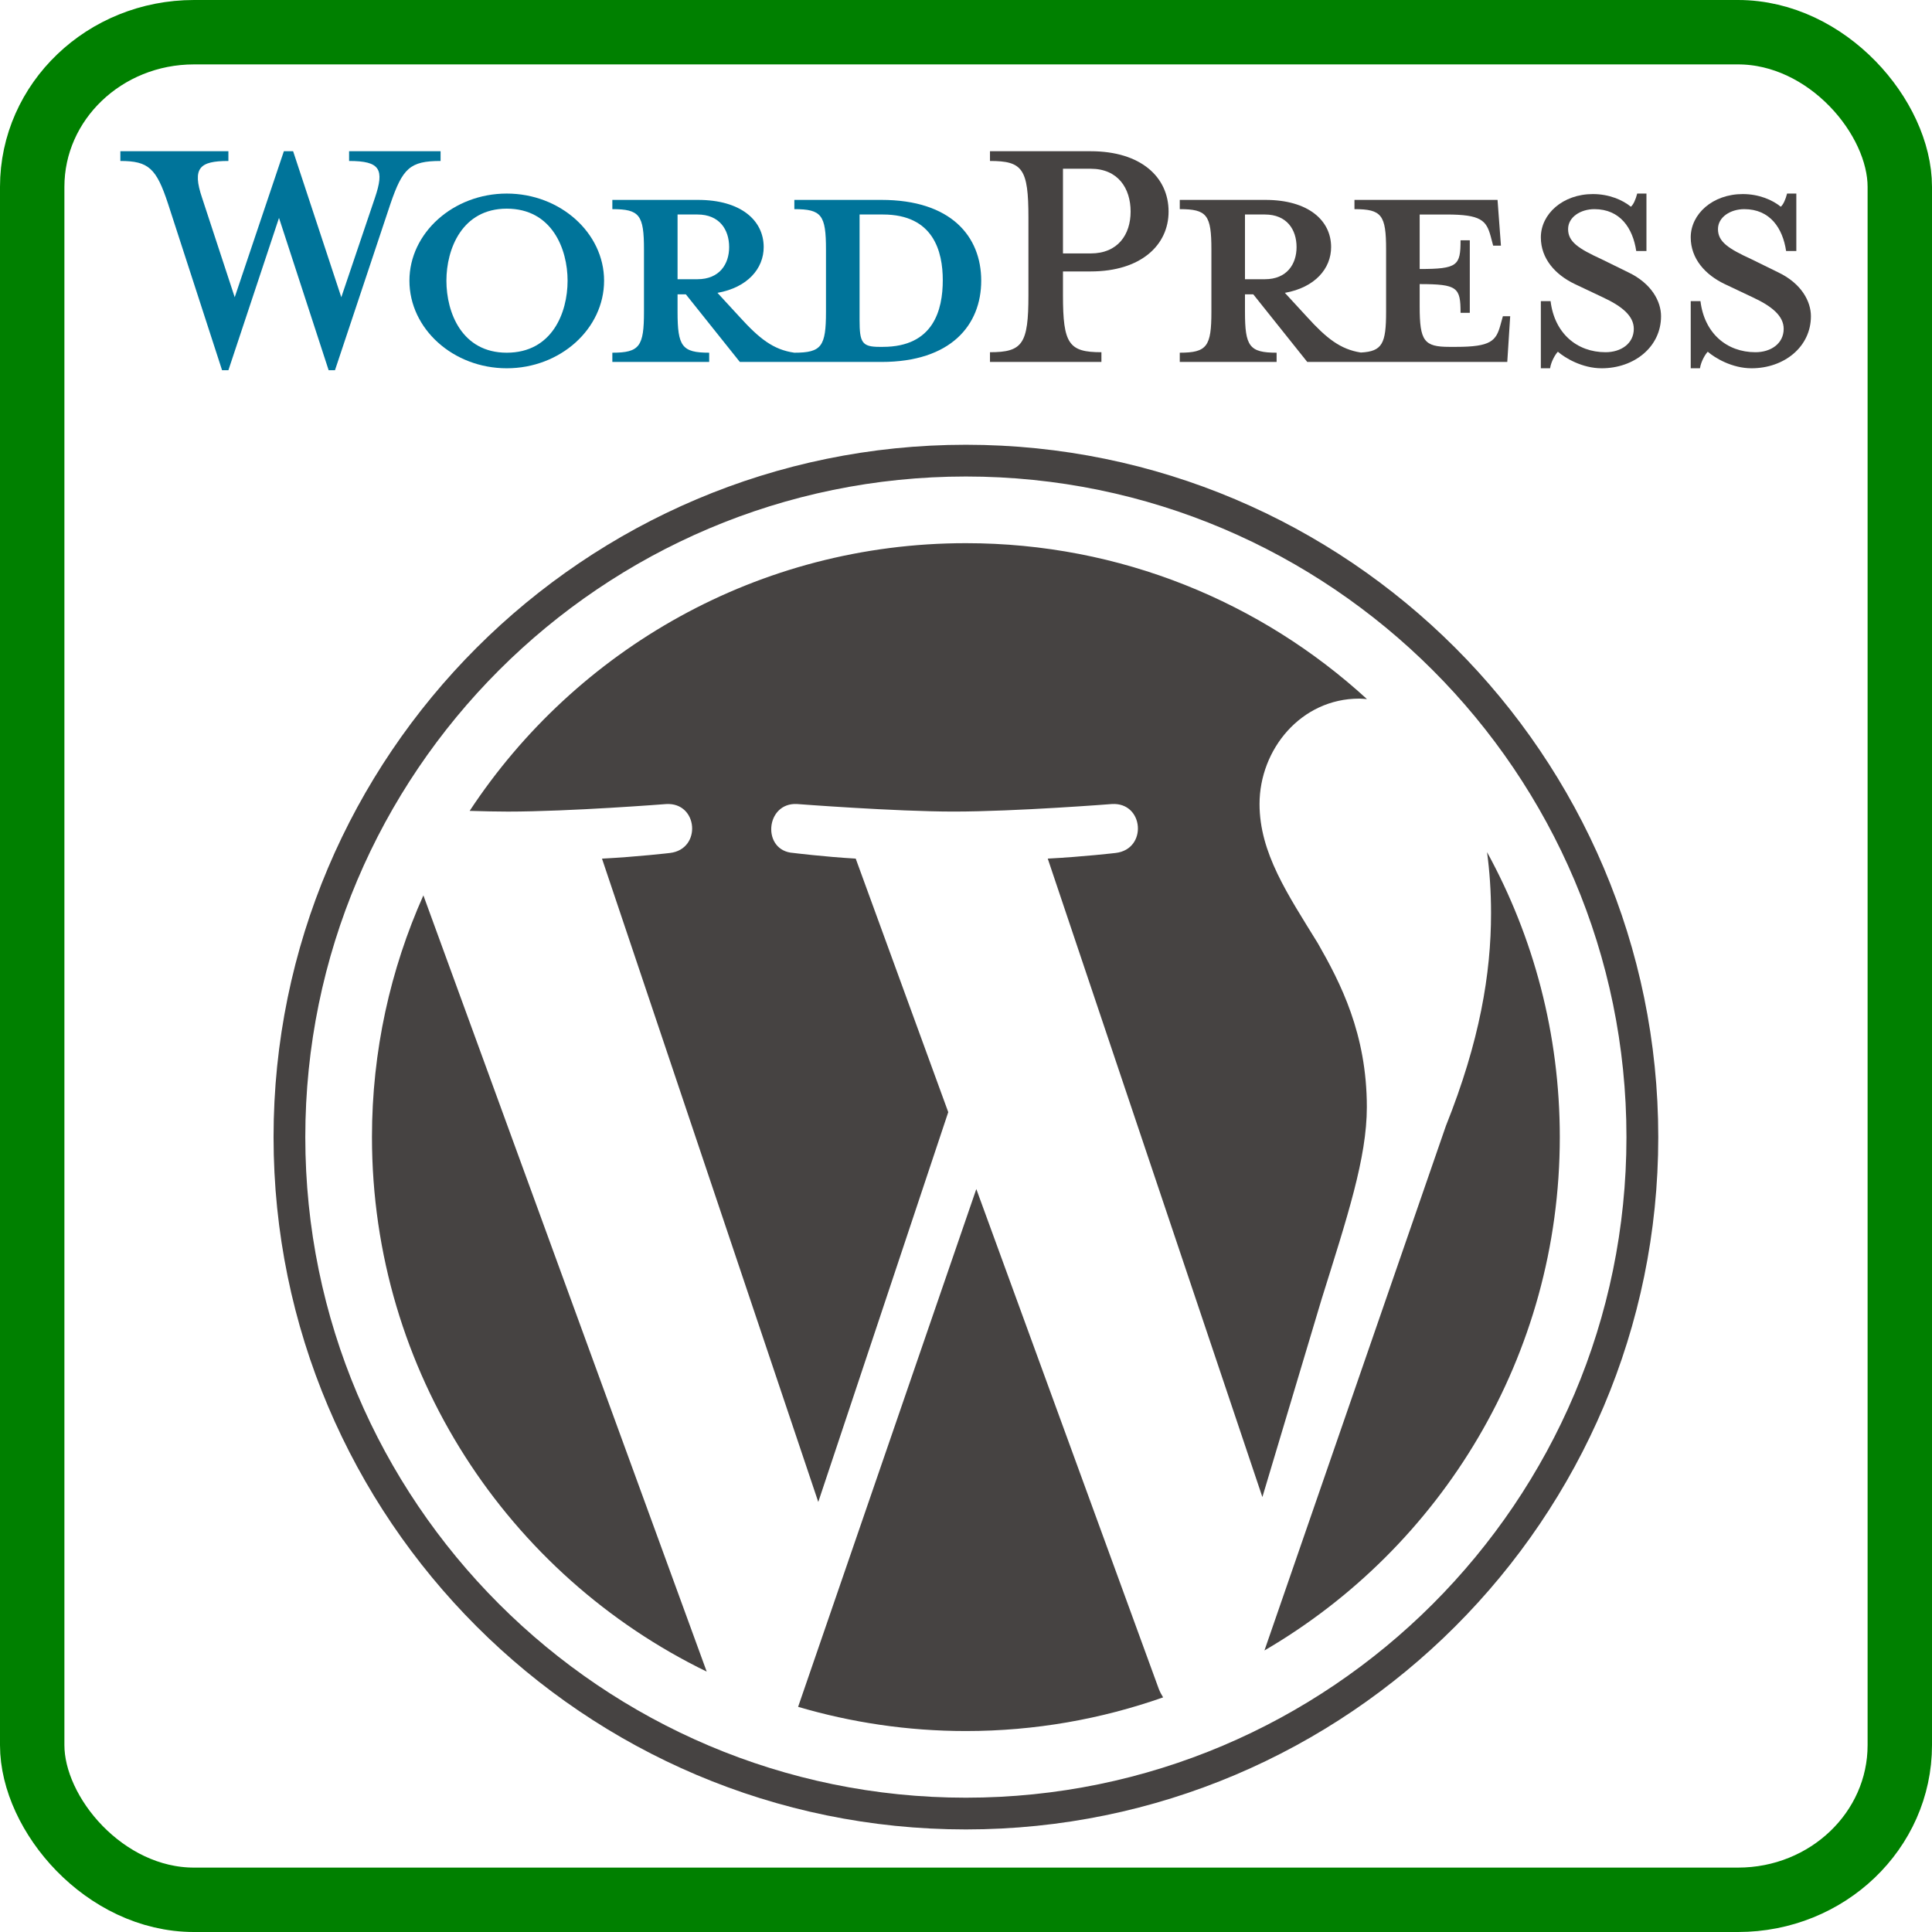 <?xml version="1.0" encoding="UTF-8" standalone="no"?>
<!-- Created with Inkscape (http://www.inkscape.org/) -->

<svg
   xmlns:dc="http://purl.org/dc/elements/1.1/"
   xmlns:cc="http://creativecommons.org/ns#"
   xmlns:rdf="http://www.w3.org/1999/02/22-rdf-syntax-ns#"
   xmlns:svg="http://www.w3.org/2000/svg"
   xmlns="http://www.w3.org/2000/svg"
   xmlns:sodipodi="http://sodipodi.sourceforge.net/DTD/sodipodi-0.dtd"
   xmlns:inkscape="http://www.inkscape.org/namespaces/inkscape"
   width="100"
   height="100"
   viewBox="0 0 900 900"
   id="svg6487"
   version="1.1"
   inkscape:version="0.91 r13725"
   sodipodi:docname="logo_wordpress.svg">
  <defs
     id="defs6489">
    <clipPath
       id="clipPath18-32-3"
       clipPathUnits="userSpaceOnUse">
      <path
         inkscape:connector-curvature="0"
         id="path16-1"
         d="m 19.769,107.039 c -2.234,-2.544 -3.356,-5.696 -3.356,-9.45 l 0,0 c 0,-3.744 1.122,-6.898 3.356,-9.45 l 0,0 c 2.332,-2.675 5.352,-4.018 9.071,-4.018 l 0,0 c 3.709,0 6.738,1.343 9.069,4.018 l 0,0 c 2.235,2.552 3.348,5.706 3.348,9.45 l 0,0 c 0,3.754 -1.113,6.906 -3.348,9.45 l 0,0 c -2.331,2.649 -5.36,3.973 -9.069,3.973 l 0,0 c -3.683,0 -6.713,-1.324 -9.071,-3.973 m 5.255,-13.777 c -0.821,1.192 -1.228,2.64 -1.228,4.327 l 0,0 c 0,1.695 0.407,3.126 1.228,4.284 l 0,0 c 0.91,1.316 2.181,1.969 3.816,1.969 l 0,0 c 1.633,0 2.905,-0.653 3.815,-1.969 l 0,0 c 0.812,-1.158 1.218,-2.589 1.218,-4.284 l 0,0 c 0,-1.687 -0.406,-3.135 -1.218,-4.327 l 0,0 c -0.91,-1.315 -2.182,-1.97 -3.815,-1.97 l 0,0 c -1.635,0 -2.906,0.655 -3.816,1.97" />
    </clipPath>
    <linearGradient
       id="linearGradient28"
       spreadMethod="pad"
       gradientTransform="matrix(24.844,0,0,-24.844,16.413,97.567)"
       gradientUnits="userSpaceOnUse"
       y2="0"
       x2="1"
       y1="0"
       x1="0">
      <stop
         id="stop24"
         offset="0"
         style="stop-opacity:1;stop-color:#24baed" />
      <stop
         id="stop26"
         offset="1"
         style="stop-opacity:1;stop-color:#3dc6ee" />
    </linearGradient>
    <clipPath
       id="clipPath38-1"
       clipPathUnits="userSpaceOnUse">
      <path
         inkscape:connector-curvature="0"
         id="path36-5-2"
         d="m 50.238,108.177 c -0.724,1.565 -1.872,2.349 -3.444,2.349 l 0,0 c -1.042,0 -1.916,-0.379 -2.623,-1.129 l 0,0 c -0.706,-0.759 -1.06,-1.661 -1.06,-2.703 l 0,0 0,-28.552 c 0,-1.077 0.345,-1.988 1.033,-2.746 l 0,0 c 0.698,-0.752 1.572,-1.132 2.642,-1.132 l 0,0 c 2.613,0 3.92,2.19 3.92,6.58 l 0,0 c 0,0.796 -0.035,1.802 -0.105,3.038 l 0,0 c -0.071,1.228 -0.106,1.997 -0.106,2.315 l 0,0 c 1.66,-1.378 3.69,-2.076 6.084,-2.076 l 0,0 c 3.392,0 6.183,1.439 8.346,4.301 l 0,0 c 2.022,2.614 3.029,5.669 3.029,9.167 l 0,0 c 0,3.497 -1.015,6.553 -3.029,9.175 l 0,0 c -2.172,2.836 -4.954,4.248 -8.355,4.248 l 0,0 c -2.675,0 -4.787,-0.945 -6.332,-2.835 m 1.475,-14.915 c -0.813,1.192 -1.218,2.64 -1.218,4.327 l 0,0 c 0,1.695 0.405,3.126 1.218,4.284 l 0,0 c 0.91,1.316 2.182,1.969 3.815,1.969 l 0,0 c 1.634,0 2.905,-0.653 3.815,-1.969 l 0,0 c 0.813,-1.158 1.228,-2.589 1.228,-4.284 l 0,0 c 0,-1.687 -0.415,-3.135 -1.228,-4.327 l 0,0 c -0.91,-1.315 -2.181,-1.97 -3.815,-1.97 l 0,0 c -1.633,0 -2.905,0.655 -3.815,1.97" />
    </clipPath>
    <linearGradient
       id="linearGradient48"
       spreadMethod="pad"
       gradientTransform="matrix(24.844,0,0,-24.844,43.111,92.639)"
       gradientUnits="userSpaceOnUse"
       y2="0"
       x2="1"
       y1="0"
       x1="0">
      <stop
         id="stop44"
         offset="0"
         style="stop-opacity:1;stop-color:#24baed" />
      <stop
         id="stop46"
         offset="1"
         style="stop-opacity:1;stop-color:#3dc6ee" />
    </linearGradient>
    <clipPath
       id="clipPath58-7"
       clipPathUnits="userSpaceOnUse">
      <path
         inkscape:connector-curvature="0"
         id="path56-2-0"
         d="m 73.686,107.065 c -2.473,-2.632 -3.709,-5.783 -3.709,-9.476 l 0,0 c 0,-3.877 1.192,-7.083 3.568,-9.636 l 0,0 c 2.375,-2.552 5.484,-3.832 9.335,-3.832 l 0,0 c 2.393,0 4.733,0.433 7.038,1.28 l 0,0 c 3.021,1.13 4.532,2.704 4.532,4.725 l 0,0 c 0,0.875 -0.302,1.634 -0.893,2.262 l 0,0 c -0.601,0.635 -1.325,0.945 -2.181,0.945 l 0,0 c -0.469,0 -1.555,-0.39 -3.241,-1.185 l 0,0 c -1.687,-0.785 -3.126,-1.183 -4.329,-1.183 l 0,0 c -1.545,0 -2.852,0.3 -3.92,0.894 l 0,0 c -1.325,0.758 -1.987,1.845 -1.987,3.258 l 0,0 13.327,0 c 1.227,0 2.136,0.237 2.72,0.705 l 0,0 c 0.582,0.478 0.874,1.326 0.874,2.561 l 0,0 c 0,3.437 -1.149,6.403 -3.427,8.894 l 0,0 c -2.279,2.491 -5.122,3.735 -8.523,3.735 l 0,0 c -3.656,0 -6.72,-1.315 -9.184,-3.947 m 5.723,-3.744 c 1.007,0.927 2.093,1.386 3.259,1.386 l 0,0 c 1.13,0 2.198,-0.459 3.206,-1.386 l 0,0 c 1.007,-0.927 1.528,-1.952 1.563,-3.083 l 0,0 -9.538,0 c 0,1.131 0.504,2.156 1.51,3.083" />
    </clipPath>
    <linearGradient
       id="linearGradient68"
       spreadMethod="pad"
       gradientTransform="matrix(24.843,0,0,-24.843,69.977,97.567)"
       gradientUnits="userSpaceOnUse"
       y2="0"
       x2="1"
       y1="0"
       x1="0">
      <stop
         id="stop64"
         offset="0"
         style="stop-opacity:1;stop-color:#24baed" />
      <stop
         id="stop66"
         offset="1"
         style="stop-opacity:1;stop-color:#3dc6ee" />
    </linearGradient>
    <clipPath
       id="clipPath78-85-4"
       clipPathUnits="userSpaceOnUse">
      <path
         inkscape:connector-curvature="0"
         id="path76-3-9"
         d="m 104.146,108.177 c -0.689,1.565 -1.916,2.349 -3.683,2.349 l 0,0 c -1.068,0 -1.952,-0.37 -2.64,-1.112 l 0,0 c -0.698,-0.734 -1.042,-1.642 -1.042,-2.712 l 0,0 0,-18.218 c 0,-1.078 0.344,-1.987 1.042,-2.746 l 0,0 c 0.688,-0.752 1.563,-1.132 2.631,-1.132 l 0,0 c 2.544,0 3.816,2.05 3.816,6.138 l 0,0 c 0,0.786 -0.045,2.023 -0.133,3.726 l 0,0 c -0.079,1.697 -0.123,2.942 -0.123,3.728 l 0,0 c 0,4.337 1.395,6.509 4.195,6.509 l 0,0 c 2.8,0 4.204,-2.172 4.204,-6.509 l 0,0 c 0,-0.786 -0.053,-2.031 -0.169,-3.728 l 0,0 c -0.105,-1.703 -0.159,-2.94 -0.159,-3.726 l 0,0 c 0,-4.088 1.29,-6.138 3.869,-6.138 l 0,0 c 1.069,0 1.943,0.38 2.641,1.132 l 0,0 c 0.688,0.759 1.033,1.668 1.033,2.746 l 0,0 0,13.795 c 0,2.764 -0.831,4.936 -2.499,6.518 l 0,0 c -1.635,1.475 -3.86,2.215 -6.659,2.215 l 0,0 c -3.022,0 -5.131,-0.945 -6.324,-2.835" />
    </clipPath>
    <linearGradient
       id="linearGradient88"
       spreadMethod="pad"
       gradientTransform="matrix(22.848,0,0,-22.848,96.78,97.81)"
       gradientUnits="userSpaceOnUse"
       y2="0"
       x2="1"
       y1="0"
       x1="0">
      <stop
         id="stop84"
         offset="0"
         style="stop-opacity:1;stop-color:#24baed" />
      <stop
         id="stop86"
         offset="1"
         style="stop-opacity:1;stop-color:#3dc6ee" />
    </linearGradient>
    <clipPath
       id="clipPath98-9"
       clipPathUnits="userSpaceOnUse">
      <path
         inkscape:connector-curvature="0"
         id="path96-42"
         d="m 125.051,107.109 c -2.287,-2.597 -3.427,-5.766 -3.427,-9.52 l 0,0 c 0,-3.744 1.122,-6.898 3.355,-9.45 l 0,0 c 2.332,-2.675 5.352,-4.018 9.071,-4.018 l 0,0 c 1.926,0 3.753,0.398 5.484,1.183 l 0,0 c 2.174,0.973 3.258,2.297 3.258,3.965 l 0,0 c 0,0.823 -0.299,1.573 -0.891,2.27 l 0,0 c -0.601,0.689 -1.307,1.042 -2.128,1.042 l 0,0 c -0.565,0 -1.475,-0.22 -2.739,-0.643 l 0,0 c -1.263,-0.434 -2.251,-0.646 -2.975,-0.646 l 0,0 c -1.634,0 -2.916,0.671 -3.824,2.023 l 0,0 c -0.822,1.155 -1.228,2.587 -1.228,4.274 l 0,0 c 0,1.793 0.459,3.241 1.369,4.372 l 0,0 c 0.981,1.254 2.35,1.881 4.107,1.881 l 0,0 c 0.663,0 1.563,-0.194 2.693,-0.602 l 0,0 c 1.13,-0.396 1.995,-0.599 2.597,-0.599 l 0,0 c 0.883,0 1.607,0.353 2.171,1.042 l 0,0 c 0.566,0.698 0.848,1.502 0.848,2.411 l 0,0 c 0,1.802 -1.068,3.125 -3.213,3.973 l 0,0 c -1.537,0.628 -3.383,0.945 -5.529,0.945 l 0,0 c -3.719,0 -6.712,-1.298 -8.999,-3.903" />
    </clipPath>
    <linearGradient
       id="linearGradient108"
       spreadMethod="pad"
       gradientTransform="matrix(21.168,0,0,-21.168,121.624,97.567)"
       gradientUnits="userSpaceOnUse"
       y2="0"
       x2="1"
       y1="0"
       x1="0">
      <stop
         id="stop104"
         offset="0"
         style="stop-opacity:1;stop-color:#24baed" />
      <stop
         id="stop106"
         offset="1"
         style="stop-opacity:1;stop-color:#3dc6ee" />
    </linearGradient>
    <linearGradient
       id="linearGradient128"
       spreadMethod="pad"
       gradientTransform="matrix(24.842,0,0,-24.842,144.79,97.567)"
       gradientUnits="userSpaceOnUse"
       y2="0"
       x2="1"
       y1="0"
       x1="0">
      <stop
         id="stop124"
         offset="0"
         style="stop-opacity:1;stop-color:#24baed" />
      <stop
         id="stop126"
         offset="1"
         style="stop-opacity:1;stop-color:#3dc6ee" />
    </linearGradient>
    <linearGradient
       id="linearGradient148"
       spreadMethod="pad"
       gradientTransform="matrix(16.25,0,0,-16.25,172.22,97.81)"
       gradientUnits="userSpaceOnUse"
       y2="0"
       x2="1"
       y1="0"
       x1="0">
      <stop
         id="stop144"
         offset="0"
         style="stop-opacity:1;stop-color:#24baed" />
      <stop
         id="stop146"
         offset="1"
         style="stop-opacity:1;stop-color:#3dc6ee" />
    </linearGradient>
    <linearGradient
       id="linearGradient168"
       spreadMethod="pad"
       gradientTransform="matrix(18,0,0,-18,189.731,101.797)"
       gradientUnits="userSpaceOnUse"
       y2="0"
       x2="1"
       y1="0"
       x1="0">
      <stop
         id="stop164"
         offset="0"
         style="stop-opacity:1;stop-color:#24baed" />
      <stop
         id="stop166"
         offset="1"
         style="stop-opacity:1;stop-color:#3dc6ee" />
    </linearGradient>
    <linearGradient
       id="linearGradient188"
       spreadMethod="pad"
       gradientTransform="matrix(8.796,0,0,-8.796,118.206,117.058)"
       gradientUnits="userSpaceOnUse"
       y2="0"
       x2="1"
       y1="0"
       x1="0">
      <stop
         id="stop184"
         offset="0"
         style="stop-opacity:1;stop-color:#24baed" />
      <stop
         id="stop186"
         offset="1"
         style="stop-opacity:1;stop-color:#3dc6ee" />
    </linearGradient>
    <linearGradient
       id="linearGradient208"
       spreadMethod="pad"
       gradientTransform="matrix(53.858,0,0,-53.858,213.188,108.969)"
       gradientUnits="userSpaceOnUse"
       y2="0"
       x2="1"
       y1="0"
       x1="0">
      <stop
         id="stop204"
         offset="0"
         style="stop-opacity:1;stop-color:#24baed" />
      <stop
         id="stop206"
         offset="1"
         style="stop-opacity:1;stop-color:#3dc6ee" />
    </linearGradient>
    <linearGradient
       id="linearGradient228"
       spreadMethod="pad"
       gradientTransform="matrix(7.691,0,0,-7.691,223.603,88.064)"
       gradientUnits="userSpaceOnUse"
       y2="0"
       x2="1"
       y1="0"
       x1="0">
      <stop
         id="stop224"
         offset="0"
         style="stop-opacity:1;stop-color:#24baed" />
      <stop
         id="stop226"
         offset="1"
         style="stop-opacity:1;stop-color:#3dc6ee" />
    </linearGradient>
    <linearGradient
       id="linearGradient248"
       spreadMethod="pad"
       gradientTransform="matrix(7.691,0,0,-7.691,241.124,88.064)"
       gradientUnits="userSpaceOnUse"
       y2="0"
       x2="1"
       y1="0"
       x1="0">
      <stop
         id="stop244"
         offset="0"
         style="stop-opacity:1;stop-color:#24baed" />
      <stop
         id="stop246"
         offset="1"
         style="stop-opacity:1;stop-color:#3dc6ee" />
    </linearGradient>
    <clipPath
       id="clipPath26-1"
       clipPathUnits="userSpaceOnUse">
      <path
         inkscape:connector-curvature="0"
         id="path24-11-2"
         d="m 486.844,545.402 0,0.629 -114.406,66.074 114.41,66.047 114.406,-66.047 -114.406,-66.074 0,-0.629 -0.004,0" />
    </clipPath>
    <clipPath
       id="clipPath38-4-8"
       clipPathUnits="userSpaceOnUse">
      <path
         inkscape:connector-curvature="0"
         id="path36-6-0"
         d="m 486.848,413.895 0,131.507 114.406,66.703 0,-132.132 -114.406,-66.078" />
    </clipPath>
    <clipPath
       id="clipPath50-4"
       clipPathUnits="userSpaceOnUse">
      <path
         inkscape:connector-curvature="0"
         id="path48-2"
         d="m 486.848,545.402 0,0.629 114.406,66.074 -114.41,-66.703" />
    </clipPath>
    <clipPath
       id="clipPath62-0"
       clipPathUnits="userSpaceOnUse">
      <path
         inkscape:connector-curvature="0"
         id="path60-0"
         d="m 486.844,413.895 -114.406,66.078 0,132.132 114.406,-66.703 0,-131.507" />
    </clipPath>
    <clipPath
       id="clipPath74-2"
       clipPathUnits="userSpaceOnUse">
      <path
         inkscape:connector-curvature="0"
         id="path72-4-1"
         d="m 486.844,545.402 -114.406,66.703 114.406,-66.074 0,-0.629" />
    </clipPath>
    <clipPath
       id="clipPath86-3"
       clipPathUnits="userSpaceOnUse">
      <path
         inkscape:connector-curvature="0"
         id="path84-6-9"
         d="m 773.641,709.816 0,1.184 -286.813,165.605 -114.519,-66.121 0,226.056 c 20.675,11.93 41.343,23.87 62.031,35.82 16.383,9.46 34.41,14.18 52.453,14.18 18.102,0 36.219,-4.76 52.684,-14.27 125.828,-72.649 251.652,-145.293 377.492,-217.93 17.668,-10.207 30.781,-23.582 39.48,-39.473 L 773.641,709.816" />
    </clipPath>
    <clipPath
       id="clipPath98-6-7"
       clipPathUnits="userSpaceOnUse">
      <path
         inkscape:connector-curvature="0"
         id="path96-4-3"
         d="m 31.723,845.004 c 7.051,6.676 15.379,12.695 24.902,18.195 l 144.207,83.254 c 0,-0.664 0,-1.324 0,-1.988 L 53.699,859.5 C 45.461,854.742 38.125,849.996 31.723,845.004" />
    </clipPath>
    <clipPath
       id="clipPath110-6"
       clipPathUnits="userSpaceOnUse">
      <path
         inkscape:connector-curvature="0"
         id="path108-4"
         d="m 18.09,275.629 c -8.957,15.922 -13.844,34.152 -13.844,52.883 0,150.371 0,300.754 0,451.136 0,27.411 9.648,48.477 27.477,65.356 6.402,4.992 13.738,9.738 21.977,14.496 l 147.133,84.965 c -0.008,-190.68 -0.801,-371.438 -0.801,-562.211 l 0,-2.074 L 18.09,275.629" />
    </clipPath>
  </defs>
  <sodipodi:namedview
     id="base"
     pagecolor="#ffffff"
     bordercolor="#666666"
     borderopacity="1.0"
     inkscape:pageopacity="0.0"
     inkscape:pageshadow="2"
     inkscape:zoom="0.35"
     inkscape:cx="390.78907"
     inkscape:cy="670.00006"
     inkscape:document-units="px"
     inkscape:current-layer="layer1"
     showgrid="false"
     fit-margin-top="0"
     fit-margin-left="0"
     fit-margin-right="0"
     fit-margin-bottom="0"
     inkscape:window-width="1920"
     inkscape:window-height="1018"
     inkscape:window-x="-8"
     inkscape:window-y="-8"
     inkscape:window-maximized="1" />
  <g
     inkscape:label="Capa 1"
     inkscape:groupmode="layer"
     id="layer1"
     transform="translate(618.571,-302.362)">
    <g
       id="g6469"
       transform="translate(-3638.355,-2114.865)">
      <rect
         inkscape:export-ydpi="88.451927"
         inkscape:export-xdpi="88.451927"
         inkscape:export-filename="C:\Users\BLJ\Documents\_MCLibre.org\Varios\soluciones_phpbb.png"
         ry="72.039"
         rx="75.357"
         y="2432.227"
         x="3034.784"
         height="870"
         width="870"
         id="rect6916-4-74-0-0-1-7-0-7-7"
         style="fill:none;fill-opacity:1;stroke:#008000;stroke-width:30;stroke-linecap:round;stroke-linejoin:miter;stroke-miterlimit:4;stroke-dasharray:none;stroke-opacity:1" />
      <g
         transform="matrix(0.499,0,0,0.499,2215.666,611.003)"
         id="g6162">
        <path
           style="fill:#00749a"
           inkscape:connector-curvature="0"
           d="m 2434.344,3806.305 -81.322,0 0,8.627 c 25.437,0 29.526,5.452 29.526,37.709 l 0,58.153 c 0,32.254 -4.086,38.161 -29.526,38.161 -19.53,-2.724 -32.709,-13.175 -50.881,-33.164 l -20.896,-22.713 c 28.164,-5.004 43.153,-22.717 43.153,-42.709 0,-24.981 -21.347,-44.064 -61.329,-44.064 l -79.956,0 0,8.627 c 25.437,0 29.526,5.452 29.526,37.709 l 0,58.153 c 0,32.254 -4.09,38.161 -29.526,38.161 l 0,8.631 90.403,0 0,-8.631 c -25.437,0 -29.526,-5.907 -29.526,-38.161 l 0,-16.351 7.72,0 50.429,63.142 132.202,0 c 64.963,0 93.131,-34.523 93.131,-75.87 0,-41.34 -28.164,-75.411 -93.131,-75.411 z m -190.348,74.045 0,-60.414 18.623,0 c 20.44,0 29.53,14.082 29.53,30.437 0,15.903 -9.09,29.982 -29.53,29.982 l -18.623,0 z m 191.714,63.154 -3.183,0 c -16.351,0 -18.623,-4.086 -18.623,-24.985 l 0,-98.583 c 0,0 19.989,0 21.806,0 47.247,0 55.873,34.523 55.873,61.329 0,27.709 -8.631,62.239 -55.873,62.239 z"
           id="path8-1" />
        <path
           style="fill:#00749a"
           inkscape:connector-curvature="0"
           d="m 1930.08,3897.168 31.347,-92.683 c 9.09,-26.802 5,-34.523 -24.075,-34.523 l 0,-9.09 85.407,0 0,9.09 c -28.619,0 -35.433,6.813 -46.791,39.978 l -51.795,155.37 -5.903,0 -46.344,-142.199 -47.243,142.199 -5.907,0 -50.426,-155.37 c -10.903,-33.164 -18.172,-39.978 -44.523,-39.978 l 0,-9.09 100.855,0 0,9.09 c -26.806,0 -34.079,6.358 -24.534,34.523 l 30.437,92.683 45.885,-136.296 8.634,0 44.974,136.296 z"
           id="path10-5" />
        <path
           style="fill:#00749a"
           inkscape:connector-curvature="0"
           d="m 2084.536,3963.489 c -49.97,0 -90.859,-36.795 -90.859,-81.777 0,-44.519 40.892,-81.322 90.859,-81.322 49.974,0 90.859,36.803 90.859,81.322 0,44.982 -40.885,81.777 -90.859,81.777 z m 0,-149.005 c -41.791,0 -56.332,37.702 -56.332,67.232 0,29.989 14.541,67.239 56.332,67.239 42.254,0 56.792,-37.25 56.792,-67.239 0,-29.53 -14.537,-67.232 -56.792,-67.232 z"
           id="path12-7" />
        <path
           style="fill:#464342"
           inkscape:connector-curvature="0"
           d="m 2639.681,3948.5 0,9.086 -104.034,0 0,-9.086 c 30.441,0 35.892,-7.72 35.892,-53.157 l 0,-72.683 c 0,-45.437 -5.452,-52.702 -35.892,-52.702 l 0,-9.09 94.038,0 c 46.791,0 72.695,24.079 72.695,56.34 0,31.347 -25.903,55.877 -72.695,55.877 l -25.896,0 0,22.254 c 0,45.441 5.452,53.161 35.892,53.161 z m -9.996,-171.277 -25.896,0 0,79.053 25.896,0 c 25.444,0 37.254,-17.716 37.254,-39.067 0,-21.806 -11.81,-39.986 -37.254,-39.986 z"
           id="path14-2-1" />
        <path
           style="fill:#464342"
           inkscape:connector-curvature="0"
           d="m 3014.474,3914.884 -2.272,8.175 c -4.086,14.993 -9.09,20.444 -41.344,20.444 l -6.362,0 c -23.619,0 -27.709,-5.452 -27.709,-37.705 l 0,-20.896 c 35.437,0 38.164,3.175 38.164,26.802 l 8.631,0 0,-67.695 -8.631,0 c 0,23.623 -2.728,26.802 -38.164,26.802 l 0,-50.877 24.981,0 c 32.261,0 37.254,5.452 41.344,20.444 l 2.276,8.627 7.265,0 -3.175,-42.702 -133.568,0 0,8.627 c 25.437,0 29.53,5.452 29.53,37.709 l 0,58.153 c 0,29.507 -3.474,36.94 -23.532,38 -19.063,-2.911 -32.151,-13.309 -50.058,-33.004 l -20.899,-22.713 c 28.168,-5.004 43.161,-22.717 43.161,-42.709 0,-24.981 -21.351,-44.064 -61.329,-44.064 l -79.956,0 0,8.627 c 25.437,0 29.526,5.452 29.526,37.709 l 0,58.153 c 0,32.254 -4.086,38.161 -29.526,38.161 l 0,8.631 90.407,0 0,-8.631 c -25.437,0 -29.53,-5.907 -29.53,-38.161 l 0,-16.351 7.724,0 50.426,63.142 186.714,0 2.728,-42.698 -6.821,0 z m -240.774,-34.534 0,-60.414 18.623,0 c 20.444,0 29.534,14.082 29.534,30.437 0,15.903 -9.09,29.982 -29.534,29.982 l -18.623,0 z"
           id="path16-0-3" />
        <path
           style="fill:#464342"
           inkscape:connector-curvature="0"
           d="m 3106.695,3963.489 c -18.172,0 -34.075,-9.537 -40.888,-15.448 -2.272,2.276 -6.358,9.09 -7.265,15.448 l -8.634,0 0,-62.687 9.086,0 c 3.638,29.982 24.53,47.698 51.336,47.698 14.537,0 26.351,-8.175 26.351,-21.802 0,-11.81 -10.448,-20.899 -29.075,-29.53 l -25.896,-12.265 c -18.176,-8.638 -31.802,-23.631 -31.802,-43.616 0,-21.806 20.444,-40.429 48.612,-40.429 14.993,0 27.709,5.452 35.437,11.81 2.269,-1.817 4.541,-6.817 5.907,-12.273 l 8.631,0 0,53.612 -9.541,0 c -3.183,-21.355 -14.993,-39.071 -39.067,-39.071 -12.72,0 -24.538,7.269 -24.538,18.631 0,11.81 9.541,18.168 31.351,28.164 l 24.981,12.265 c 21.81,10.448 30.437,27.265 30.437,40.892 0,28.616 -24.985,48.601 -55.422,48.601 z"
           id="path18-9-0" />
        <path
           style="fill:#464342"
           inkscape:connector-curvature="0"
           d="m 3246.618,3963.489 c -18.176,0 -34.079,-9.537 -40.888,-15.448 -2.272,2.276 -6.358,9.09 -7.265,15.448 l -8.634,0 0,-62.687 9.086,0 c 3.634,29.982 24.53,47.698 51.336,47.698 14.537,0 26.351,-8.175 26.351,-21.802 0,-11.81 -10.448,-20.899 -29.079,-29.53 l -25.896,-12.265 c -18.172,-8.638 -31.802,-23.631 -31.802,-43.616 0,-21.806 20.444,-40.429 48.612,-40.429 14.993,0 27.709,5.452 35.437,11.81 2.269,-1.817 4.541,-6.817 5.899,-12.273 l 8.634,0 0,53.612 -9.537,0 c -3.183,-21.355 -14.993,-39.071 -39.067,-39.071 -12.72,0 -24.538,7.269 -24.538,18.631 0,11.81 9.541,18.168 31.351,28.164 l 24.981,12.265 c 21.81,10.448 30.437,27.265 30.437,40.892 0,28.616 -24.985,48.601 -55.418,48.601 z"
           id="path20-7-2" />
      </g>
      <g
         transform="matrix(1.376,0,0,1.376,1446.212,-2359.191)"
         id="g6171">
        <g
           id="g22-80-3"
           transform="matrix(3.826,0,0,3.826,1236.195,3621.806)">
          <path
             style="fill:#464342"
             inkscape:connector-curvature="0"
             d="m 8.708,61.26 c 0,20.802 12.089,38.779 29.619,47.298 L 13.258,39.872 c -2.916,6.536 -4.55,13.769 -4.55,21.388 z"
             id="path24-5-6" />
          <path
             style="fill:#464342"
             inkscape:connector-curvature="0"
             d="m 96.74,58.608 c 0,-6.495 -2.333,-10.993 -4.334,-14.494 -2.664,-4.329 -5.161,-7.995 -5.161,-12.324 0,-4.831 3.664,-9.328 8.825,-9.328 0.233,0 0.454,0.029 0.681,0.042 C 87.401,13.938 74.944,8.708 61.262,8.708 c -18.36,0 -34.513,9.42 -43.91,23.688 1.233,0.037 2.395,0.063 3.382,0.063 5.497,0 14.006,-0.667 14.006,-0.667 2.833,-0.167 3.167,3.994 0.337,4.329 0,0 -2.847,0.335 -6.015,0.501 L 48.2,93.547 59.701,59.054 51.513,36.62 c -2.83,-0.166 -5.511,-0.501 -5.511,-0.501 -2.832,-0.166 -2.5,-4.496 0.332,-4.329 0,0 8.679,0.667 13.843,0.667 5.496,0 14.006,-0.667 14.006,-0.667 2.835,-0.167 3.168,3.994 0.337,4.329 0,0 -2.853,0.335 -6.015,0.501 l 18.992,56.494 5.242,-17.517 c 2.272,-7.269 4.001,-12.49 4.001,-16.989 z"
             id="path26-6-8" />
          <path
             style="fill:#464342"
             inkscape:connector-curvature="0"
             d="m 62.184,65.857 -15.768,45.819 c 4.708,1.384 9.687,2.141 14.846,2.141 6.12,0 11.989,-1.058 17.452,-2.979 -0.141,-0.225 -0.269,-0.464 -0.374,-0.724 L 62.184,65.857 Z"
             id="path28-5" />
          <path
             style="fill:#464342"
             inkscape:connector-curvature="0"
             d="m 107.376,36.046 c 0.226,1.674 0.354,3.471 0.354,5.404 0,5.333 -0.996,11.328 -3.996,18.824 l -16.053,46.413 c 15.624,-9.111 26.133,-26.038 26.133,-45.426 0.001,-9.137 -2.333,-17.729 -6.438,-25.215 z"
             id="path30-9-1" />
          <path
             style="fill:#464342"
             inkscape:connector-curvature="0"
             d="M 61.262,0 C 27.483,0 0,27.481 0,61.26 c 0,33.783 27.483,61.263 61.262,61.263 33.778,0 61.265,-27.48 61.265,-61.263 C 122.526,27.481 95.04,0 61.262,0 Z m 0,119.715 c -32.23,0 -58.453,-26.223 -58.453,-58.455 0,-32.23 26.222,-58.451 58.453,-58.451 32.229,0 58.45,26.221 58.45,58.451 0,32.232 -26.221,58.455 -58.45,58.455 z"
             id="path32-9-0" />
        </g>
      </g>
    </g>
  </g>
</svg>
